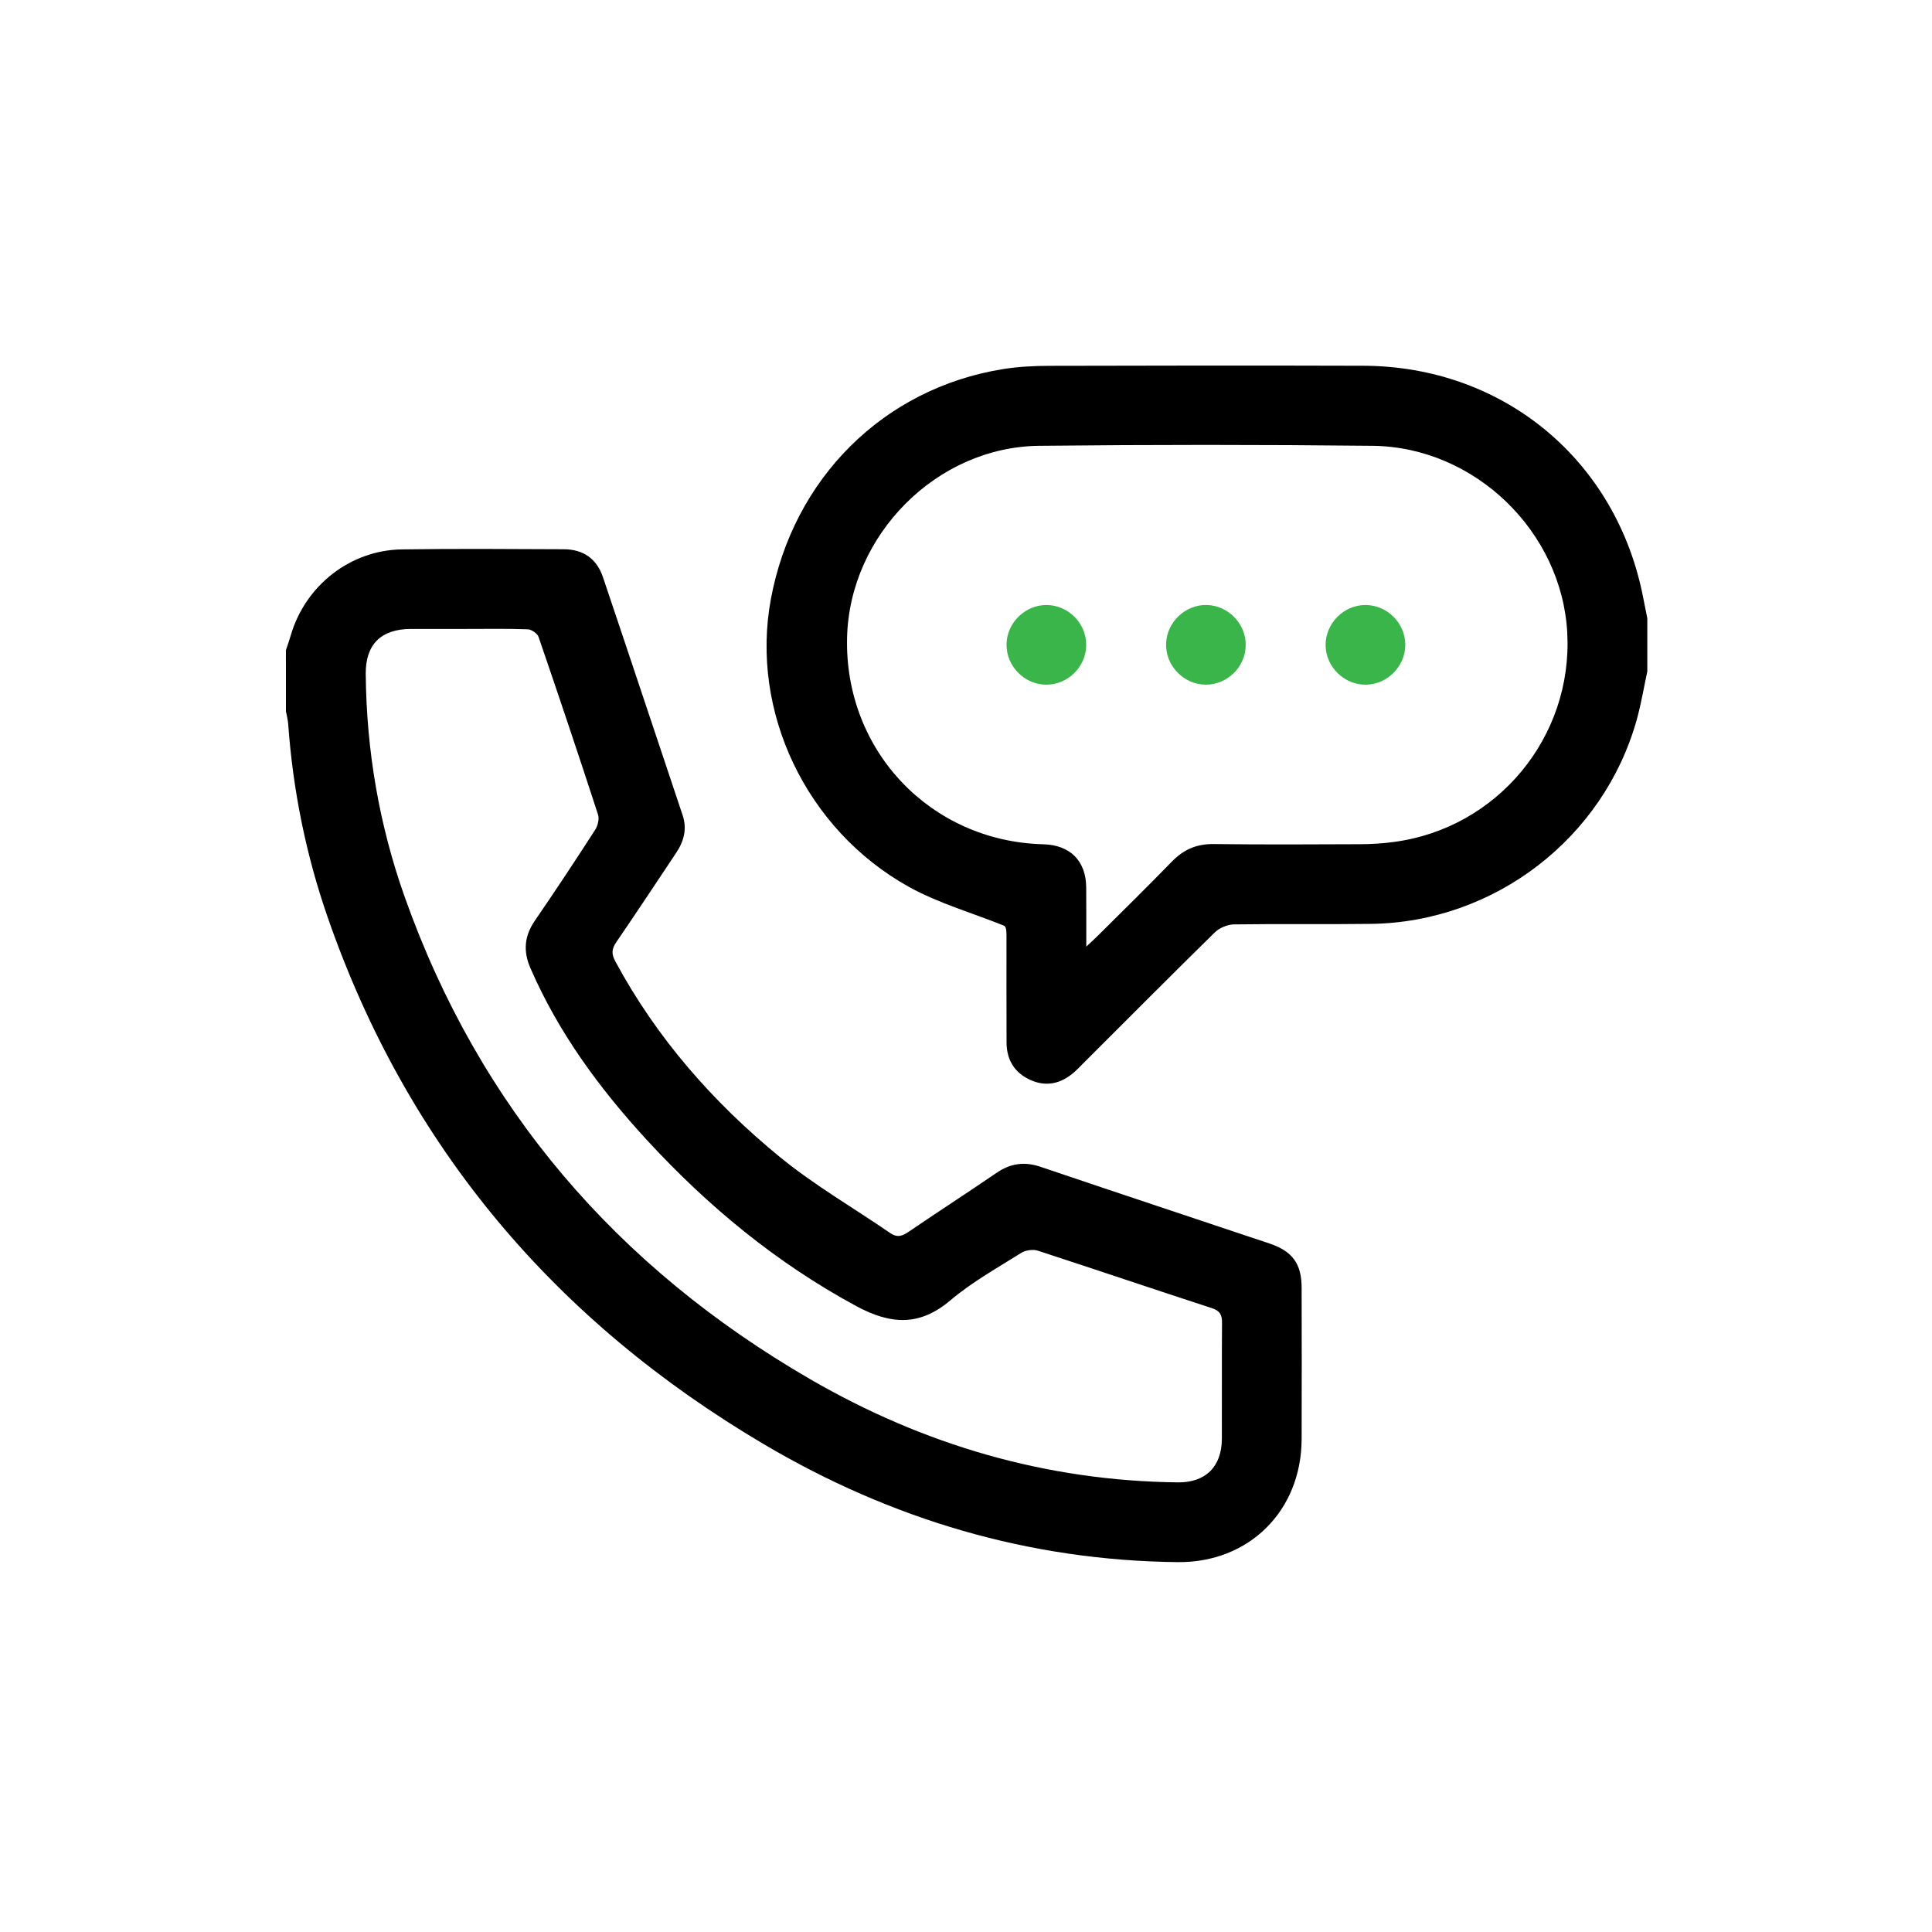 <?xml version="1.0" encoding="utf-8"?>
<!-- Generator: Adobe Illustrator 16.0.0, SVG Export Plug-In . SVG Version: 6.00 Build 0)  -->
<!DOCTYPE svg PUBLIC "-//W3C//DTD SVG 1.1//EN" "http://www.w3.org/Graphics/SVG/1.1/DTD/svg11.dtd">
<svg version="1.1" id="Layer_1" xmlns="http://www.w3.org/2000/svg" xmlns:xlink="http://www.w3.org/1999/xlink" x="0px" y="0px"
	 width="256px" height="256px" viewBox="0 0 256 256" enable-background="new 0 0 256 256" xml:space="preserve">
<g>
	<path fill-rule="evenodd" clip-rule="evenodd" d="M37.886,86.152c0.217-0.652,0.449-1.304,0.642-1.966
		c1.916-6.578,7.861-11.279,14.691-11.387c7.16-0.109,14.325-0.05,21.486-0.02c2.578,0.01,4.36,1.245,5.195,3.714
		c3.541,10.499,7.027,21.017,10.548,31.516c0.613,1.827,0.178,3.466-0.859,5.007c-2.642,3.951-5.25,7.921-7.941,11.842
		c-0.612,0.898-0.632,1.561-0.118,2.519c5.477,10.182,12.978,18.715,21.856,25.974c4.563,3.723,9.729,6.706,14.602,10.055
		c0.874,0.593,1.536,0.405,2.351-0.148c3.881-2.647,7.827-5.195,11.699-7.843c1.841-1.264,3.698-1.53,5.826-0.81
		c10.095,3.418,20.228,6.776,30.341,10.163c3.062,1.027,4.267,2.687,4.267,5.887c0.01,6.695,0.029,13.393,0,20.078
		c-0.049,9.462-6.974,16.355-16.414,16.257c-19.704-0.208-37.995-5.67-54.864-15.635c-27.589-16.295-47.204-39.356-57.771-69.795
		c-2.879-8.286-4.607-16.85-5.235-25.609c-0.039-0.573-0.197-1.126-0.301-1.699C37.886,91.554,37.886,88.858,37.886,86.152z
		 M61.826,83.337c-2.469,0-4.933-0.01-7.397,0c-3.945,0.02-6,2.054-5.966,5.956c0.089,10.123,1.773,19.99,5.146,29.511
		c9.925,27.999,28.153,49.115,53.732,63.939c15.037,8.711,31.273,13.481,48.734,13.679c3.675,0.039,5.809-2.085,5.828-5.759
		c0.021-5.105-0.02-10.212,0.021-15.318c0.019-1.086-0.238-1.648-1.364-2.015c-7.683-2.498-15.349-5.105-23.031-7.604
		c-0.657-0.218-1.64-0.069-2.223,0.296c-3.175,1.995-6.503,3.852-9.353,6.262c-4.133,3.506-7.95,3.229-12.513,0.77
		c-10.568-5.718-19.644-13.215-27.723-21.994c-6.271-6.814-11.713-14.212-15.432-22.775c-0.983-2.262-0.805-4.257,0.587-6.292
		c2.721-3.96,5.373-7.979,7.985-12.029c0.355-0.543,0.578-1.452,0.38-2.044c-2.559-7.862-5.186-15.694-7.872-23.516
		c-0.158-0.464-0.933-1.007-1.441-1.018C67.228,83.288,64.527,83.337,61.826,83.337z"/>
	<path fill-rule="evenodd" clip-rule="evenodd" d="M218.277,88.967c-0.454,2.114-0.811,4.256-1.383,6.34
		c-4.376,15.763-18.873,26.914-35.258,27.111c-6.045,0.08-12.09-0.02-18.134,0.069c-0.868,0.02-1.936,0.464-2.548,1.076
		c-5.866,5.749-11.654,11.585-17.48,17.394c-0.365,0.374-0.731,0.76-1.126,1.105c-1.739,1.53-3.714,2.005-5.862,1.017
		c-2.059-0.938-3.096-2.646-3.111-4.908c-0.02-4.691-0.01-9.382-0.01-14.083c0-0.643,0-1.274-0.331-1.432
		c-4.217-1.699-8.667-2.963-12.607-5.146c-13.664-7.605-21.027-23.279-18.286-38.104c2.972-16.039,14.947-27.95,30.755-30.498
		c2.021-0.326,4.094-0.425,6.133-0.434c13.857-0.04,27.713-0.05,41.56-0.01c18.656,0.039,33.698,12.563,37.175,30.894
		c0.168,0.858,0.336,1.708,0.514,2.568C218.277,84.275,218.277,86.616,218.277,88.967z M143.938,125.431
		c0.702-0.662,1.136-1.047,1.531-1.442c3.289-3.269,6.598-6.528,9.837-9.847c1.521-1.571,3.249-2.321,5.472-2.301
		c6.508,0.079,13.017,0.05,19.535,0.02c1.462-0.01,2.943-0.099,4.385-0.297c13.709-1.817,23.714-13.896,22.973-27.712
		c-0.712-13.412-12.246-24.632-25.797-24.78c-14.717-0.158-29.451-0.158-44.188,0c-13.594,0.148-25.125,11.832-25.445,25.422
		c-0.351,14.972,11.062,26.992,25.999,27.377c3.565,0.089,5.668,2.202,5.688,5.748C143.947,120.087,143.938,122.546,143.938,125.431
		z"/>
	<path fill-rule="evenodd" clip-rule="evenodd" fill="#39B54A" d="M143.928,85.461c0,2.854-2.391,5.244-5.243,5.264
		c-2.925,0.02-5.369-2.449-5.314-5.382c0.055-2.845,2.484-5.205,5.333-5.175C141.558,80.197,143.938,82.597,143.928,85.461z"/>
	<path fill-rule="evenodd" clip-rule="evenodd" fill="#39B54A" d="M165.063,85.53c-0.039,2.854-2.449,5.214-5.313,5.194
		c-2.914-0.02-5.334-2.528-5.234-5.442c0.088-2.854,2.548-5.185,5.393-5.116C162.772,80.236,165.112,82.676,165.063,85.53z"/>
	<path fill-rule="evenodd" clip-rule="evenodd" fill="#39B54A" d="M181.004,90.725c-2.854,0.04-5.293-2.311-5.354-5.166
		c-0.059-2.913,2.37-5.402,5.294-5.392c2.864,0.01,5.255,2.4,5.265,5.254S183.849,90.686,181.004,90.725z"/>
</g>
</svg>
